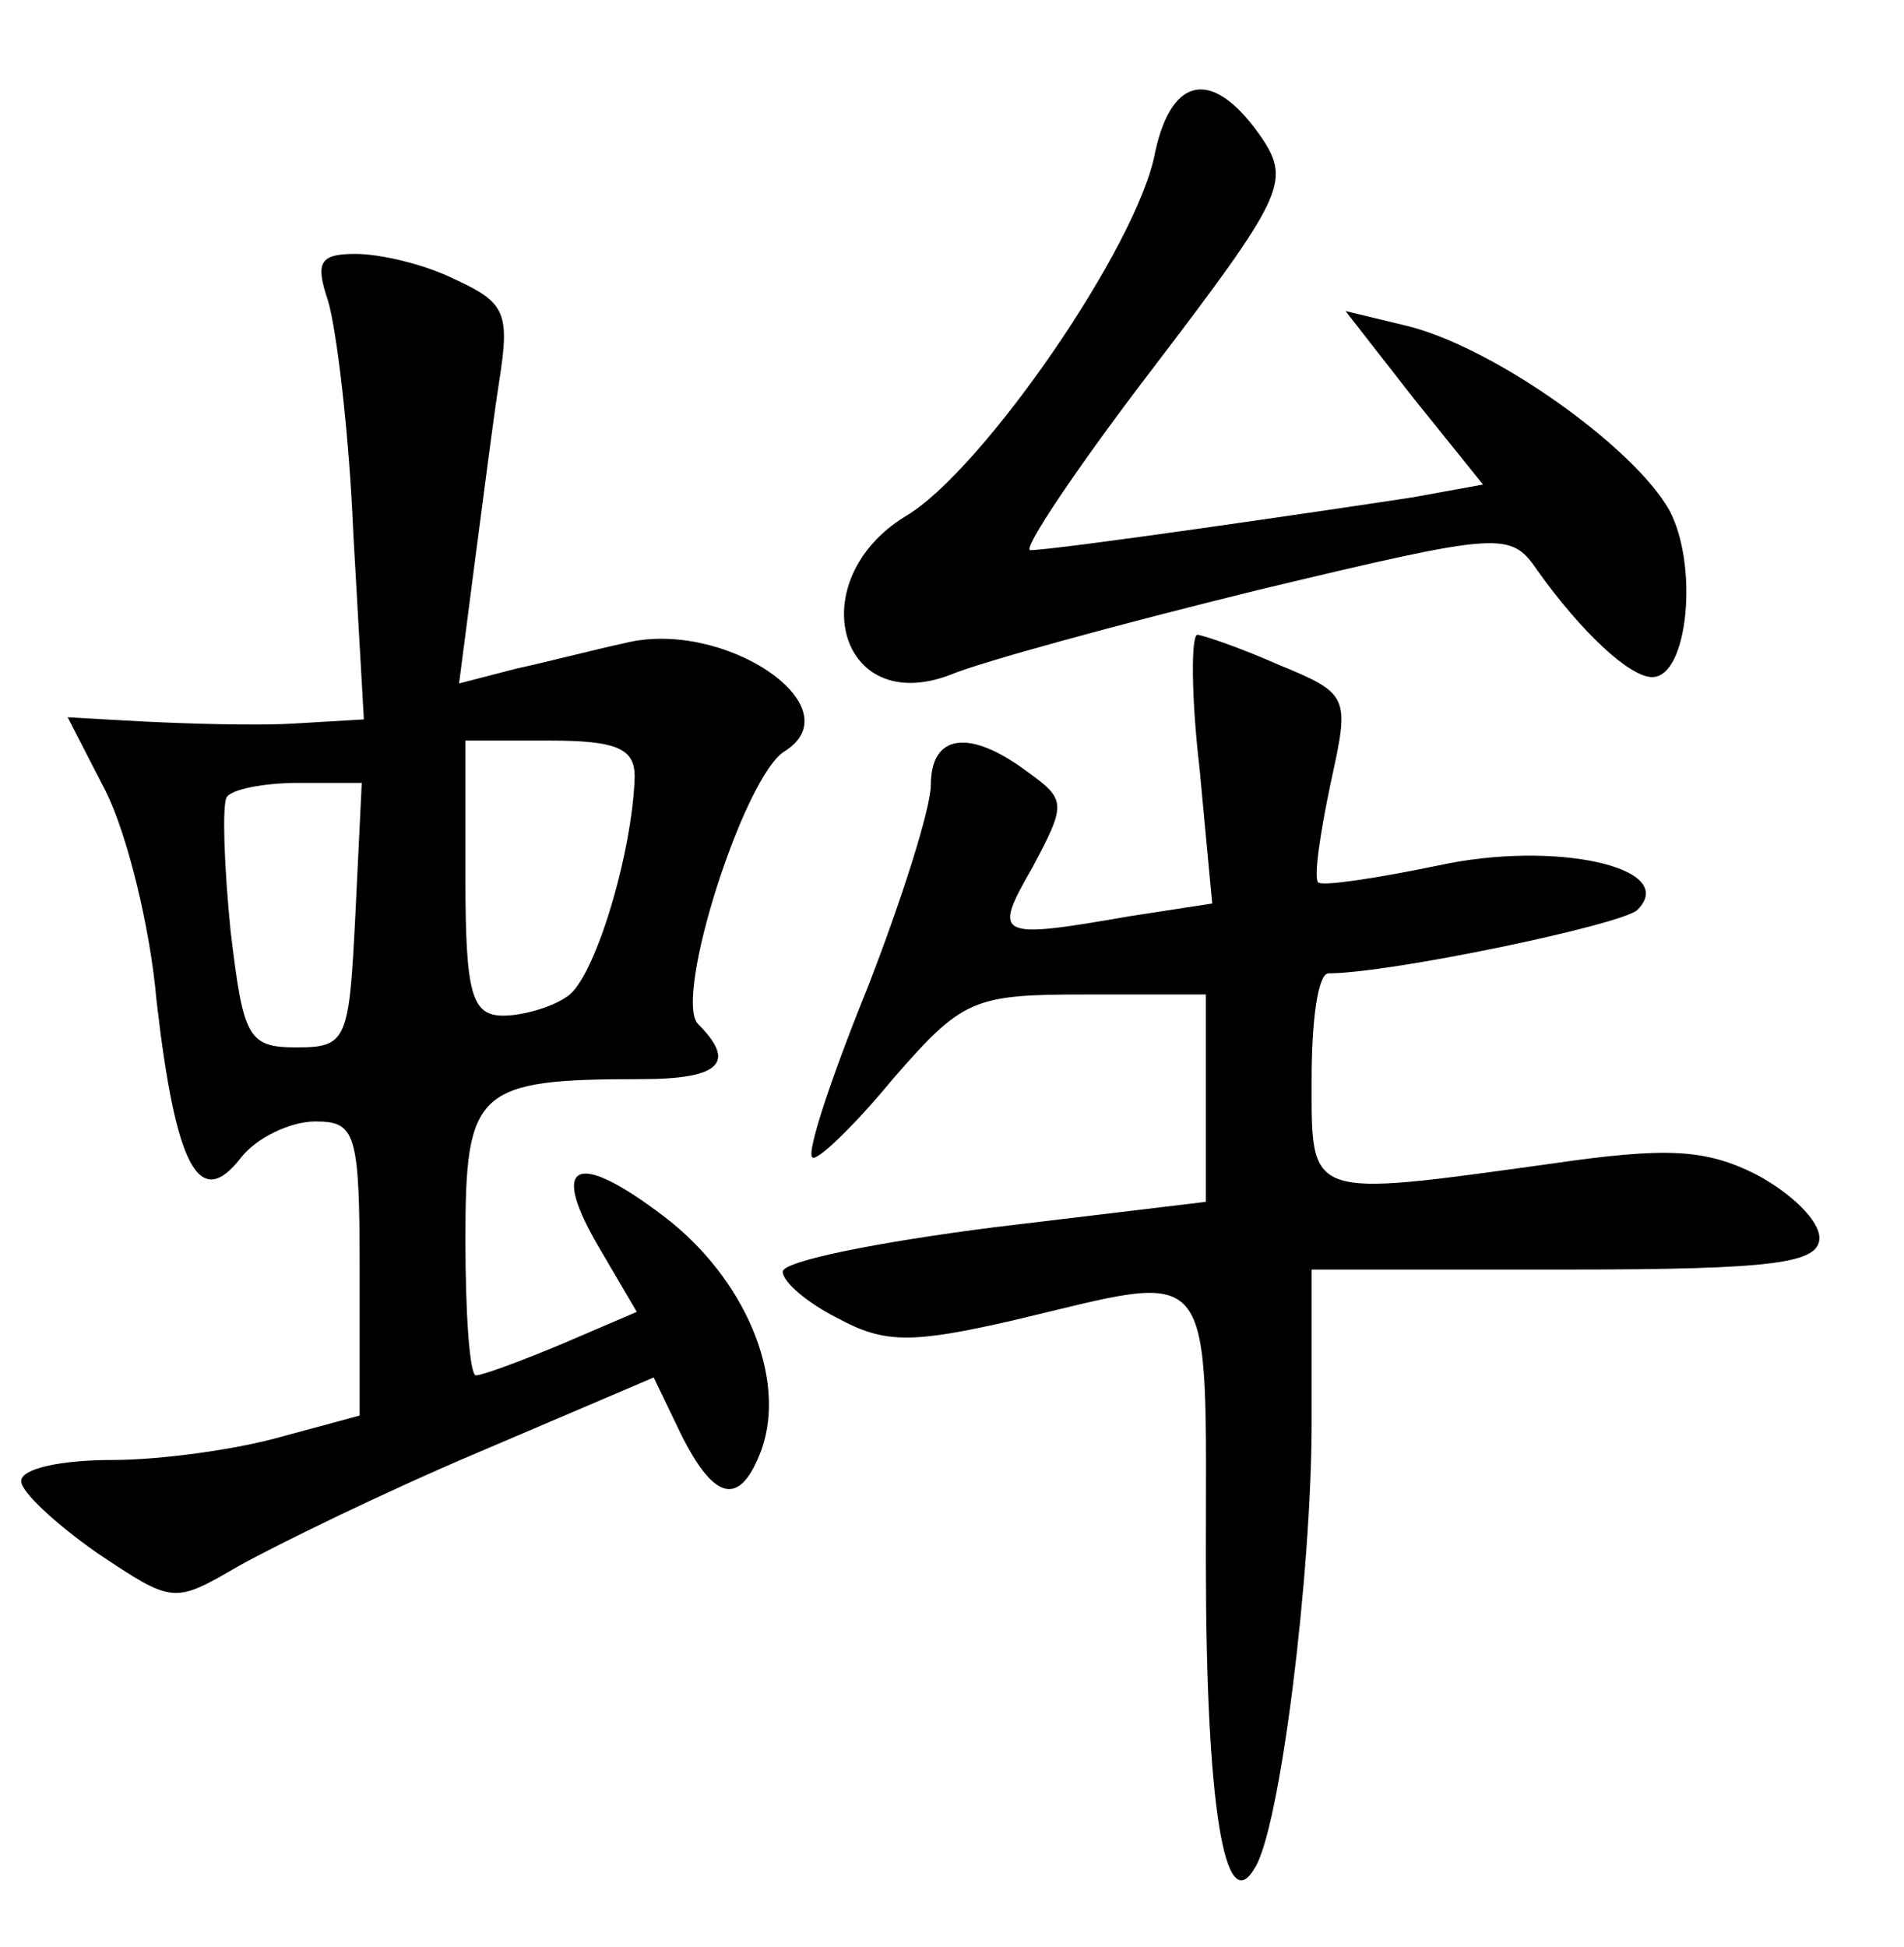 <?xml version="1.0" standalone="no"?>
<!DOCTYPE svg PUBLIC "-//W3C//DTD SVG 20010904//EN"
 "http://www.w3.org/TR/2001/REC-SVG-20010904/DTD/svg10.dtd">
<svg version="1.0" xmlns="http://www.w3.org/2000/svg"
 width="90pt" height="92pt" viewBox="0 0 90 92"
 preserveAspectRatio="xMidYMid meet">
<g transform="translate(0,92) scale(0.1,-0.1)"
fill="#000000" stroke="none">
<path d="M546 848 c-8 -44 -82 -151 -118 -172 -49 -30 -32 -95 21 -75 14 6 80
24 145 40 117 28 120 28 133 9 20 -28 43 -50 54 -50 17 0 22 53 8 79 -17 30
-83 77 -124 87 l-29 7 32 -41 33 -41 -33 -6 c-39 -6 -169 -25 -181 -25 -4 0
22 39 58 86 61 80 65 88 52 108 -23 34 -43 31 -51 -6z"/>
<path d="M155 778 c4 -13 10 -62 12 -110 l5 -88 -34 -2 c-18 -1 -50 0 -70 1
l-36 2 18 -35 c10 -20 21 -64 24 -99 9 -78 20 -100 40 -74 7 9 23 17 35 17 19
0 21 -5 21 -70 l0 -69 -37 -10 c-21 -6 -57 -11 -80 -11 -24 0 -43 -4 -43 -10
0 -5 16 -20 36 -34 36 -24 36 -24 67 -6 18 10 69 35 114 54 l82 35 13 -27 c16
-32 28 -34 38 -7 12 34 -8 81 -46 110 -42 32 -55 26 -30 -16 l17 -29 -35 -15
c-19 -8 -38 -15 -41 -15 -3 0 -5 29 -5 64 0 71 5 76 83 76 38 0 45 8 27 26
-12 12 22 118 41 129 33 21 -29 63 -76 51 -14 -3 -37 -9 -51 -12 l-27 -7 7 54
c4 30 9 70 12 89 5 32 3 37 -21 48 -14 7 -35 12 -47 12 -17 0 -19 -4 -13 -22z
m145 -225 c-1 -36 -19 -96 -32 -104 -7 -5 -21 -9 -30 -9 -15 0 -18 10 -18 65
l0 65 40 0 c32 0 40 -4 40 -17z m-132 -65 c-3 -60 -4 -63 -28 -63 -23 0 -25 5
-31 55 -3 30 -4 58 -2 63 2 4 18 7 34 7 l30 0 -3 -62z"/>
<path d="M567 557 l6 -64 -39 -6 c-63 -11 -65 -10 -46 23 16 30 16 32 -2 45
-28 21 -46 18 -46 -6 0 -11 -14 -55 -30 -96 -17 -42 -29 -78 -26 -80 2 -2 19
14 38 37 33 38 38 40 91 40 l57 0 0 -49 0 -49 -100 -12 c-55 -7 -100 -16 -100
-21 0 -5 12 -15 26 -22 22 -12 35 -12 83 -1 97 23 91 31 91 -113 0 -117 9
-170 23 -146 12 18 27 139 27 211 l0 72 120 0 c99 0 120 3 120 15 0 8 -13 21
-30 30 -24 12 -42 13 -97 5 -116 -16 -113 -17 -113 40 0 28 3 50 8 50 29 0
139 23 146 30 20 20 -39 33 -94 21 -29 -6 -55 -10 -57 -8 -2 3 1 23 6 47 9 41
9 42 -25 56 -18 8 -36 14 -38 14 -3 0 -3 -29 1 -63z"/>
</g>
</svg>
